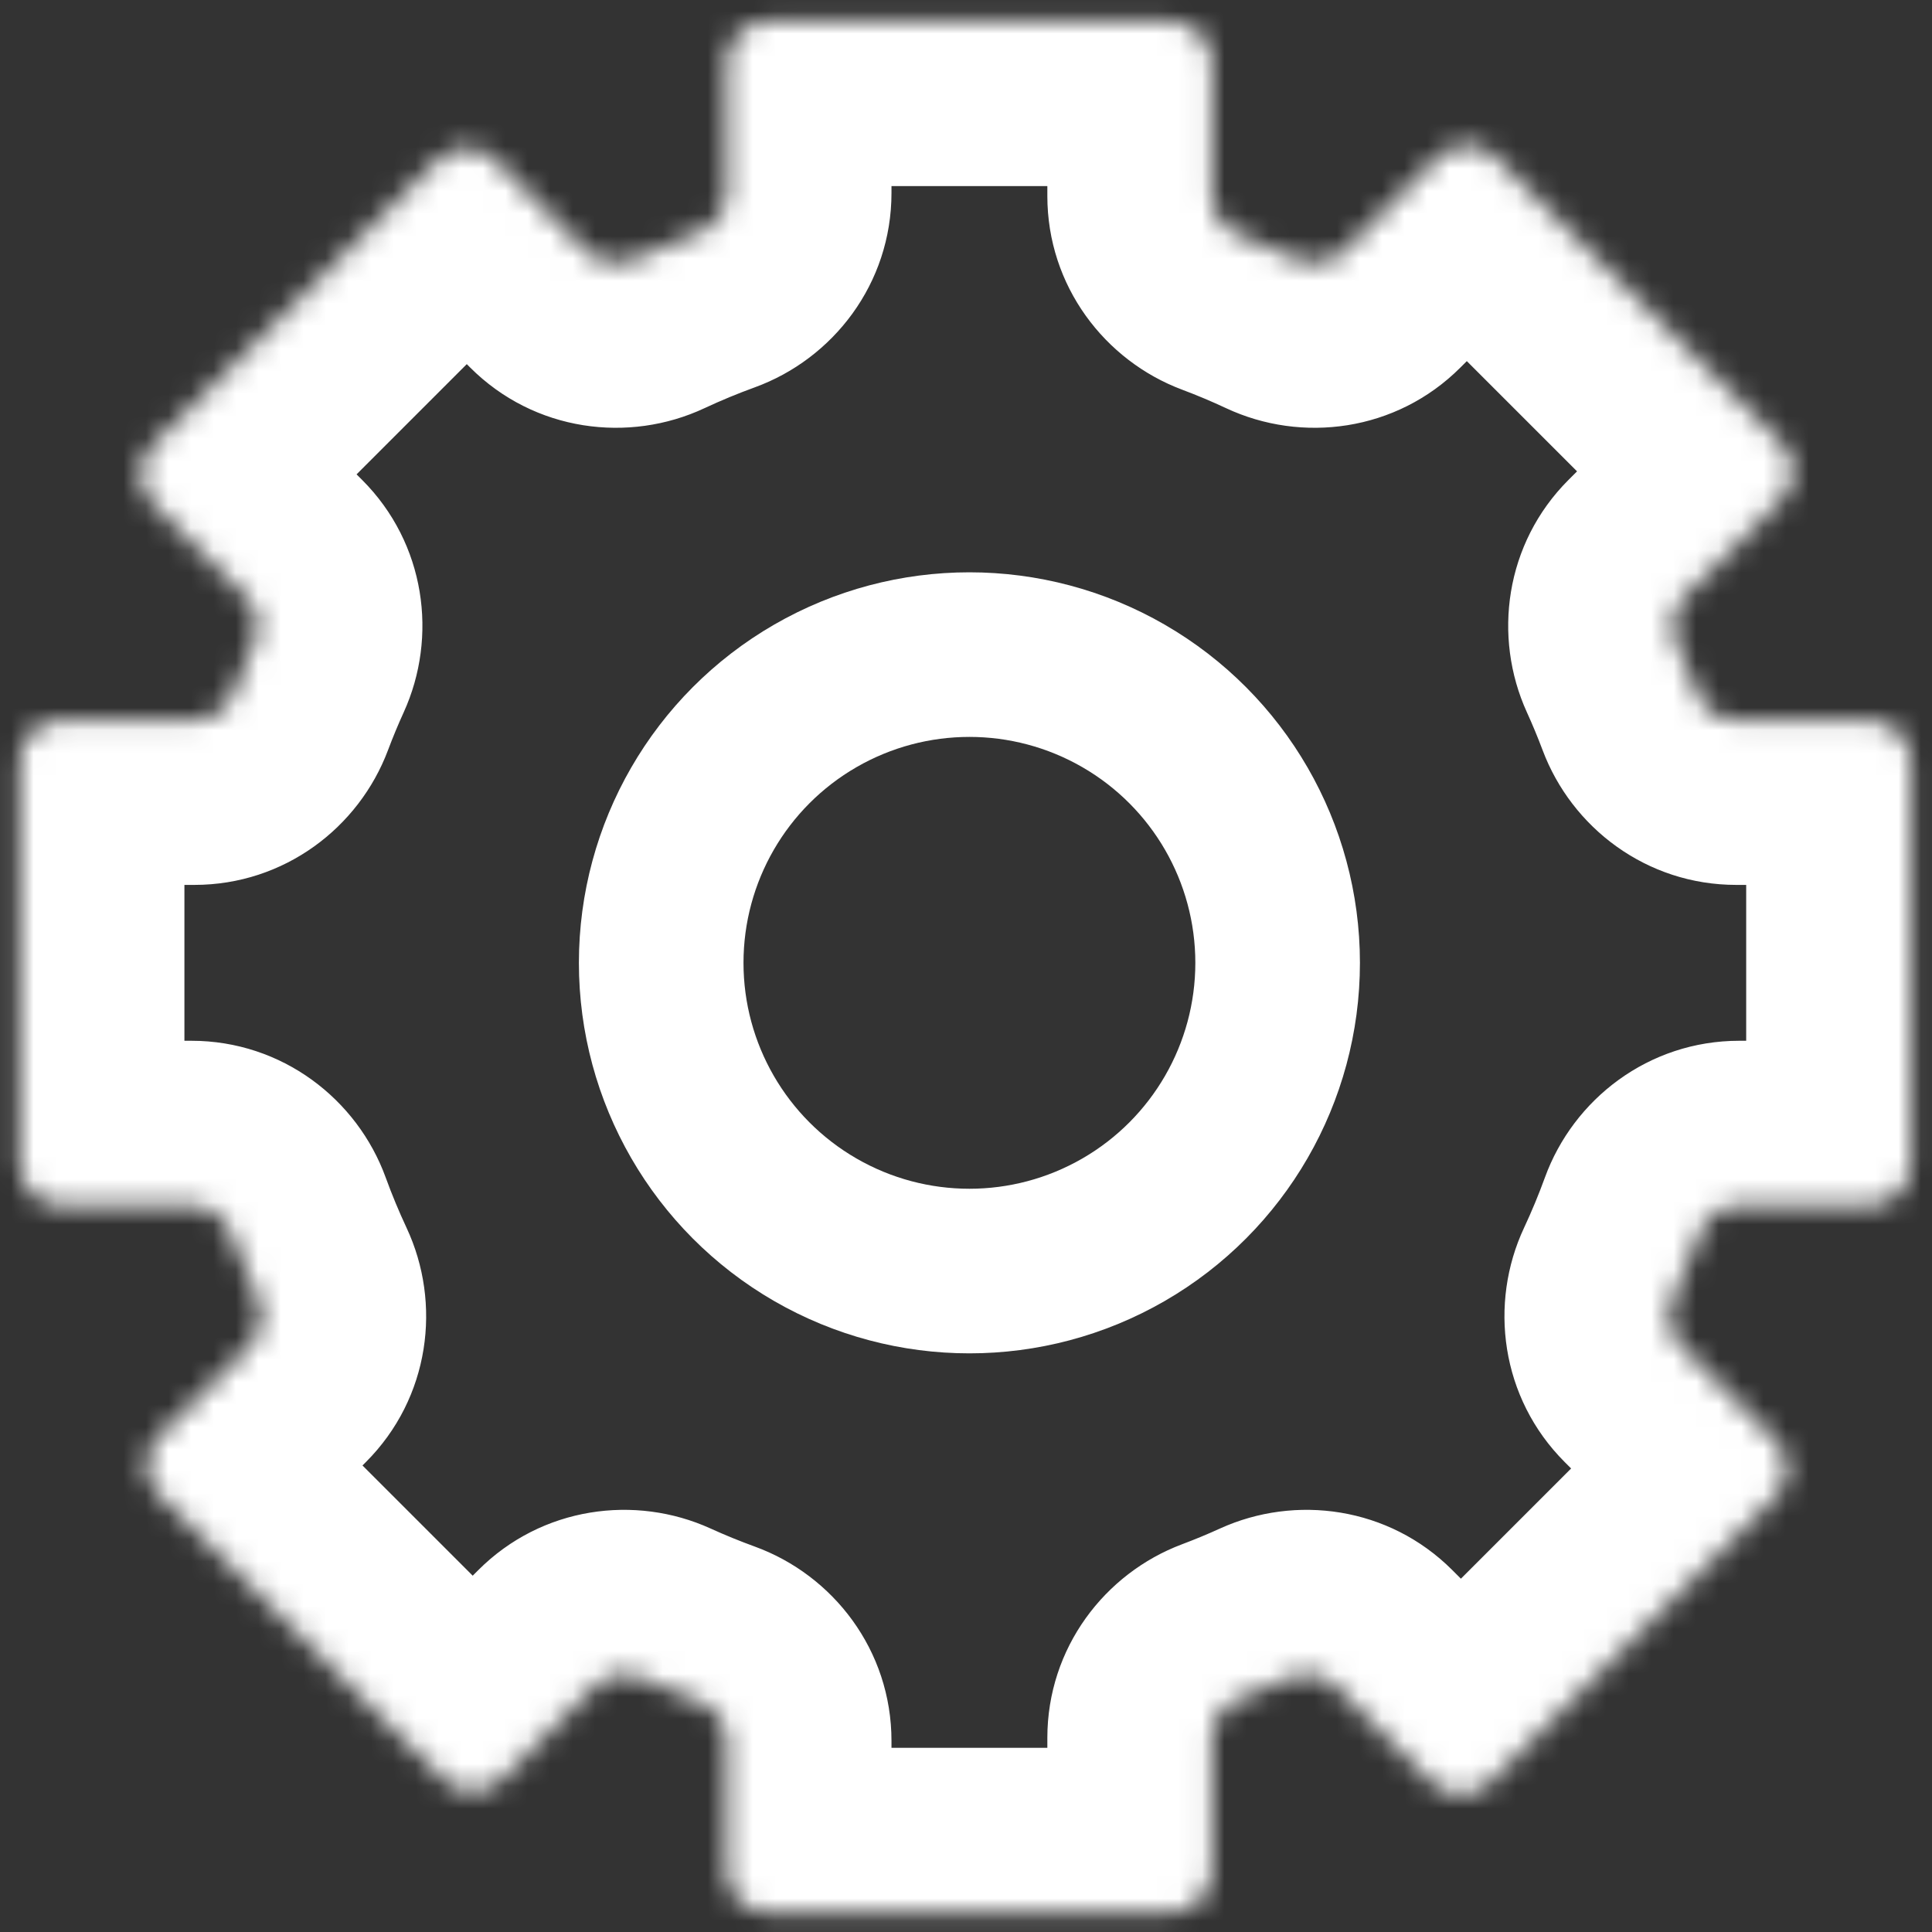 <svg width="86" height="86" viewBox="0 0 86 86" fill="none" xmlns="http://www.w3.org/2000/svg">
<rect x="0" y="0" width="86" height="86" fill="#333333" stroke="none"/>
<mask id="path-1-inside-1_101_2" fill="white">
<path fill-rule="evenodd" clip-rule="evenodd" d="M32.356 2.785C32.356 1.775 33.175 0.956 34.186 0.956H52.118C53.129 0.956 53.948 1.775 53.948 2.785V8.724C53.948 9.512 54.455 10.207 55.192 10.485C56.039 10.803 56.87 11.153 57.684 11.534C58.405 11.871 59.265 11.741 59.828 11.178L63.999 7.007C64.714 6.292 65.873 6.292 66.587 7.007L79.267 19.687C79.982 20.402 79.982 21.561 79.267 22.275L74.999 26.543C74.442 27.101 74.309 27.951 74.635 28.668C74.956 29.373 75.253 30.09 75.527 30.819C75.804 31.557 76.499 32.063 77.287 32.063L83.226 32.063C84.237 32.063 85.056 32.882 85.056 33.893V51.826C85.056 52.836 84.237 53.656 83.226 53.656H77.422C76.626 53.656 75.927 54.171 75.655 54.919C75.303 55.886 74.91 56.833 74.478 57.758C74.14 58.479 74.27 59.339 74.833 59.902L79.004 64.073C79.719 64.787 79.719 65.946 79.004 66.66L66.324 79.341C65.609 80.055 64.451 80.055 63.736 79.341L59.468 75.073C58.911 74.515 58.061 74.382 57.343 74.709C56.638 75.029 55.921 75.326 55.192 75.6C54.455 75.877 53.948 76.572 53.948 77.36V83.299C53.948 84.31 53.129 85.129 52.118 85.129H34.186C33.175 85.129 32.356 84.31 32.356 83.299V77.496C32.356 76.7 31.84 76 31.092 75.728C30.244 75.42 29.411 75.08 28.595 74.709C27.877 74.382 27.027 74.515 26.47 75.073L22.335 79.207C21.621 79.922 20.462 79.922 19.748 79.207L7.067 66.527C6.353 65.812 6.353 64.654 7.067 63.939L11.105 59.902C11.668 59.339 11.797 58.479 11.46 57.758C11.027 56.833 10.634 55.886 10.283 54.919C10.011 54.171 9.311 53.656 8.516 53.656H2.712C1.701 53.656 0.882 52.836 0.882 51.826L0.882 33.893C0.882 32.882 1.701 32.063 2.712 32.063H8.651C9.439 32.063 10.134 31.557 10.411 30.819C10.685 30.09 10.982 29.373 11.303 28.668C11.629 27.951 11.496 27.101 10.938 26.543L6.804 22.409C6.089 21.694 6.089 20.536 6.804 19.821L19.484 7.141C20.199 6.426 21.358 6.426 22.072 7.141L26.11 11.178C26.672 11.741 27.533 11.871 28.254 11.534C29.178 11.101 30.125 10.708 31.092 10.356C31.84 10.085 32.356 9.385 32.356 8.589V2.785Z"/>
</mask>
<path d="M26.11 11.178L20.928 16.359L26.11 11.178ZM28.254 11.534L25.149 4.897L28.254 11.534ZM19.484 7.141L14.303 1.96L19.484 7.141ZM6.804 22.409L1.623 27.59L6.804 22.409ZM6.804 19.821L1.623 14.64L6.804 19.821ZM11.303 28.668L4.633 25.636L11.303 28.668ZM10.938 26.543L16.119 21.362L10.938 26.543ZM10.283 54.919L3.397 57.422L10.283 54.919ZM11.105 59.902L5.924 54.721L11.105 59.902ZM11.46 57.758L18.097 54.653L11.46 57.758ZM7.067 66.527L12.248 61.346L7.067 66.527ZM7.067 63.939L1.886 58.758L7.067 63.939ZM22.335 79.207L17.154 74.026L22.335 79.207ZM19.748 79.207L14.567 84.388L19.748 79.207ZM28.595 74.709L31.627 68.038L28.595 74.709ZM31.092 75.728L28.589 82.615L31.092 75.728ZM55.192 75.6L57.769 82.459L55.192 75.6ZM59.468 75.073L64.649 69.892L59.468 75.073ZM57.343 74.709L60.376 81.379L57.343 74.709ZM63.736 79.341L58.555 84.522L63.736 79.341ZM79.004 64.073L84.185 58.892L79.004 64.073ZM74.478 57.758L67.841 54.653L74.478 57.758ZM74.833 59.902L80.014 54.721L74.833 59.902ZM75.655 54.919L82.541 57.422L75.655 54.919ZM83.226 32.063V39.39V32.063ZM75.527 30.819L82.386 28.243L75.527 30.819ZM77.287 32.063V24.736V32.063ZM74.999 26.543L69.819 21.362L74.999 26.543ZM74.635 28.668L67.965 31.701L74.635 28.668ZM79.267 19.687L84.448 14.506L79.267 19.687ZM63.999 7.007L58.818 1.826L63.999 7.007ZM66.587 7.007L61.406 12.188L66.587 7.007ZM57.684 11.534L54.579 18.17L57.684 11.534ZM59.828 11.178L65.009 16.359L59.828 11.178ZM55.192 10.485L57.769 3.625L55.192 10.485ZM52.118 -6.372H34.186V8.283H52.118V-6.372ZM61.275 8.724V2.785H46.621V8.724H61.275ZM52.616 17.344C53.283 17.594 53.938 17.87 54.579 18.17L60.789 4.897C59.803 4.435 58.795 4.011 57.769 3.625L52.616 17.344ZM58.818 1.826L54.647 5.997L65.009 16.359L69.18 12.188L58.818 1.826ZM84.448 14.506L71.768 1.826L61.406 12.188L74.087 24.868L84.448 14.506ZM80.18 31.724L84.448 27.456L74.087 17.094L69.819 21.362L80.18 31.724ZM67.965 31.701C68.218 32.256 68.452 32.821 68.668 33.395L82.386 28.243C82.054 27.359 81.693 26.49 81.305 25.636L67.965 31.701ZM83.226 24.736L77.287 24.736V39.39L83.226 39.39L83.226 24.736ZM92.383 51.826V33.893H77.729V51.826H92.383ZM77.422 60.983H83.226V46.328H77.422V60.983ZM68.769 52.416C68.492 53.178 68.182 53.924 67.841 54.653L81.114 60.862C81.639 59.742 82.115 58.594 82.541 57.422L68.769 52.416ZM84.185 58.892L80.014 54.721L69.652 65.083L73.823 69.254L84.185 58.892ZM71.505 84.522L84.185 71.841L73.823 61.48L61.143 74.16L71.505 84.522ZM54.287 80.254L58.555 84.522L68.917 74.16L64.649 69.892L54.287 80.254ZM54.31 68.038C53.755 68.291 53.19 68.525 52.616 68.741L57.769 82.459C58.652 82.127 59.522 81.767 60.376 81.379L54.31 68.038ZM61.275 83.299V77.36H46.621V83.299H61.275ZM34.186 92.456H52.118V77.802H34.186V92.456ZM25.029 77.496V83.299H39.683V77.496H25.029ZM33.595 68.842C32.927 68.599 32.27 68.331 31.627 68.038L25.562 81.379C26.551 81.828 27.561 82.241 28.589 82.615L33.595 68.842ZM27.517 84.388L31.651 80.254L21.289 69.892L17.154 74.026L27.517 84.388ZM1.886 71.708L14.567 84.388L24.929 74.026L12.248 61.346L1.886 71.708ZM5.924 54.721L1.886 58.758L12.248 69.12L16.286 65.083L5.924 54.721ZM18.097 54.653C17.756 53.924 17.446 53.178 17.169 52.416L3.397 57.422C3.823 58.594 4.299 59.742 4.823 60.862L18.097 54.653ZM2.712 60.983H8.516V46.328H2.712V60.983ZM-6.445 33.893L-6.445 51.826H8.209L8.209 33.893H-6.445ZM8.651 24.736H2.712V39.39H8.651V24.736ZM17.27 33.395C17.486 32.821 17.72 32.256 17.973 31.701L4.633 25.636C4.244 26.49 3.884 27.359 3.552 28.243L17.27 33.395ZM1.623 27.59L5.757 31.724L16.119 21.362L11.985 17.228L1.623 27.59ZM14.303 1.96L1.623 14.64L11.985 25.002L24.665 12.322L14.303 1.96ZM31.291 5.997L27.253 1.96L16.891 12.322L20.928 16.359L31.291 5.997ZM31.358 18.17C32.087 17.829 32.833 17.52 33.595 17.243L28.589 3.47C27.417 3.896 26.269 4.373 25.149 4.897L31.358 18.17ZM25.029 2.785V8.589H39.683V2.785H25.029ZM33.595 17.243C37.083 15.975 39.683 12.629 39.683 8.589H25.029C25.029 6.14 26.597 4.194 28.589 3.47L33.595 17.243ZM20.928 16.359C23.787 19.217 27.994 19.744 31.358 18.17L25.149 4.897C27.071 3.998 29.558 4.265 31.291 5.997L20.928 16.359ZM24.665 12.322C22.519 14.469 19.038 14.469 16.891 12.322L27.253 1.96C23.677 -1.616 17.879 -1.616 14.303 1.96L24.665 12.322ZM11.985 17.228C14.132 19.375 14.132 22.855 11.985 25.002L1.623 14.64C-1.953 18.216 -1.953 24.014 1.623 27.59L11.985 17.228ZM17.973 31.701C19.496 28.351 18.95 24.193 16.119 21.362L5.757 31.724C4.042 30.008 3.762 27.55 4.633 25.636L17.973 31.701ZM8.651 39.39C12.652 39.39 15.977 36.838 17.27 33.395L3.552 28.243C4.291 26.276 6.226 24.736 8.651 24.736V39.39ZM8.209 33.893C8.209 36.929 5.748 39.39 2.712 39.39V24.736C-2.345 24.736 -6.445 28.836 -6.445 33.893H8.209ZM2.712 46.328C5.748 46.328 8.209 48.79 8.209 51.826H-6.445C-6.445 56.883 -2.345 60.983 2.712 60.983V46.328ZM17.169 52.416C15.902 48.929 12.556 46.328 8.516 46.328V60.983C6.067 60.983 4.121 59.414 3.397 57.422L17.169 52.416ZM16.286 65.083C19.144 62.224 19.671 58.017 18.097 54.653L4.823 60.862C3.924 58.94 4.191 56.453 5.924 54.721L16.286 65.083ZM12.248 61.346C14.395 63.493 14.395 66.973 12.248 69.12L1.886 58.758C-1.69 62.334 -1.69 68.132 1.886 71.708L12.248 61.346ZM17.154 74.026C19.301 71.879 22.782 71.879 24.929 74.026L14.567 84.388C18.143 87.964 23.941 87.964 27.517 84.388L17.154 74.026ZM31.627 68.038C28.278 66.516 24.119 67.061 21.289 69.892L31.651 80.254C29.935 81.969 27.476 82.249 25.562 81.379L31.627 68.038ZM39.683 77.496C39.683 73.456 37.083 70.11 33.595 68.842L28.589 82.615C26.597 81.891 25.029 79.944 25.029 77.496H39.683ZM34.186 77.802C37.222 77.802 39.683 80.263 39.683 83.299H25.029C25.029 88.356 29.128 92.456 34.186 92.456V77.802ZM46.621 83.299C46.621 80.263 49.082 77.802 52.118 77.802V92.456C57.175 92.456 61.275 88.356 61.275 83.299H46.621ZM52.616 68.741C49.174 70.034 46.621 73.359 46.621 77.36H61.275C61.275 79.786 59.736 81.721 57.769 82.459L52.616 68.741ZM64.649 69.892C61.819 67.061 57.66 66.516 54.31 68.038L60.376 81.379C58.461 82.249 56.003 81.969 54.287 80.254L64.649 69.892ZM61.143 74.16C63.29 72.013 66.77 72.013 68.917 74.16L58.555 84.522C62.131 88.098 67.929 88.098 71.505 84.522L61.143 74.16ZM73.823 69.254C71.676 67.107 71.676 63.626 73.823 61.48L84.185 71.841C87.761 68.266 87.761 62.468 84.185 58.892L73.823 69.254ZM67.841 54.653C66.267 58.017 66.794 62.224 69.652 65.083L80.014 54.721C81.747 56.453 82.014 58.94 81.114 60.862L67.841 54.653ZM77.422 46.328C73.382 46.328 70.036 48.929 68.769 52.416L82.541 57.422C81.817 59.414 79.871 60.983 77.422 60.983V46.328ZM77.729 51.826C77.729 48.79 80.19 46.328 83.226 46.328V60.983C88.283 60.983 92.383 56.883 92.383 51.826H77.729ZM83.226 39.39C80.19 39.39 77.729 36.929 77.729 33.893H92.383C92.383 28.836 88.283 24.736 83.226 24.736L83.226 39.39ZM68.668 33.395C69.961 36.838 73.286 39.39 77.287 39.39V24.736C79.712 24.736 81.647 26.276 82.386 28.243L68.668 33.395ZM69.819 21.362C66.988 24.193 66.442 28.351 67.965 31.701L81.305 25.636C82.175 27.55 81.896 30.008 80.18 31.724L69.819 21.362ZM74.087 24.868C71.94 22.721 71.94 19.241 74.087 17.094L84.448 27.456C88.024 23.88 88.024 18.082 84.448 14.506L74.087 24.868ZM69.18 12.188C67.034 14.335 63.553 14.335 61.406 12.188L71.768 1.826C68.192 -1.75 62.394 -1.75 58.818 1.826L69.18 12.188ZM54.579 18.17C57.943 19.744 62.151 19.217 65.009 16.359L54.647 5.997C56.38 4.265 58.867 3.998 60.789 4.897L54.579 18.17ZM46.621 8.724C46.621 12.726 49.174 16.051 52.616 17.344L57.769 3.625C59.736 4.364 61.275 6.299 61.275 8.724H46.621ZM34.186 -6.372C29.128 -6.372 25.029 -2.272 25.029 2.785H39.683C39.683 5.821 37.222 8.283 34.186 8.283V-6.372ZM52.118 8.283C49.082 8.283 46.621 5.821 46.621 2.785H61.275C61.275 -2.272 57.175 -6.372 52.118 -6.372V8.283Z" fill="white" mask="url(#path-1-inside-1_101_2)"/>
<circle cx="43.152" cy="42.859" r="13.72" stroke="white" stroke-width="7.327"/>
</svg>

